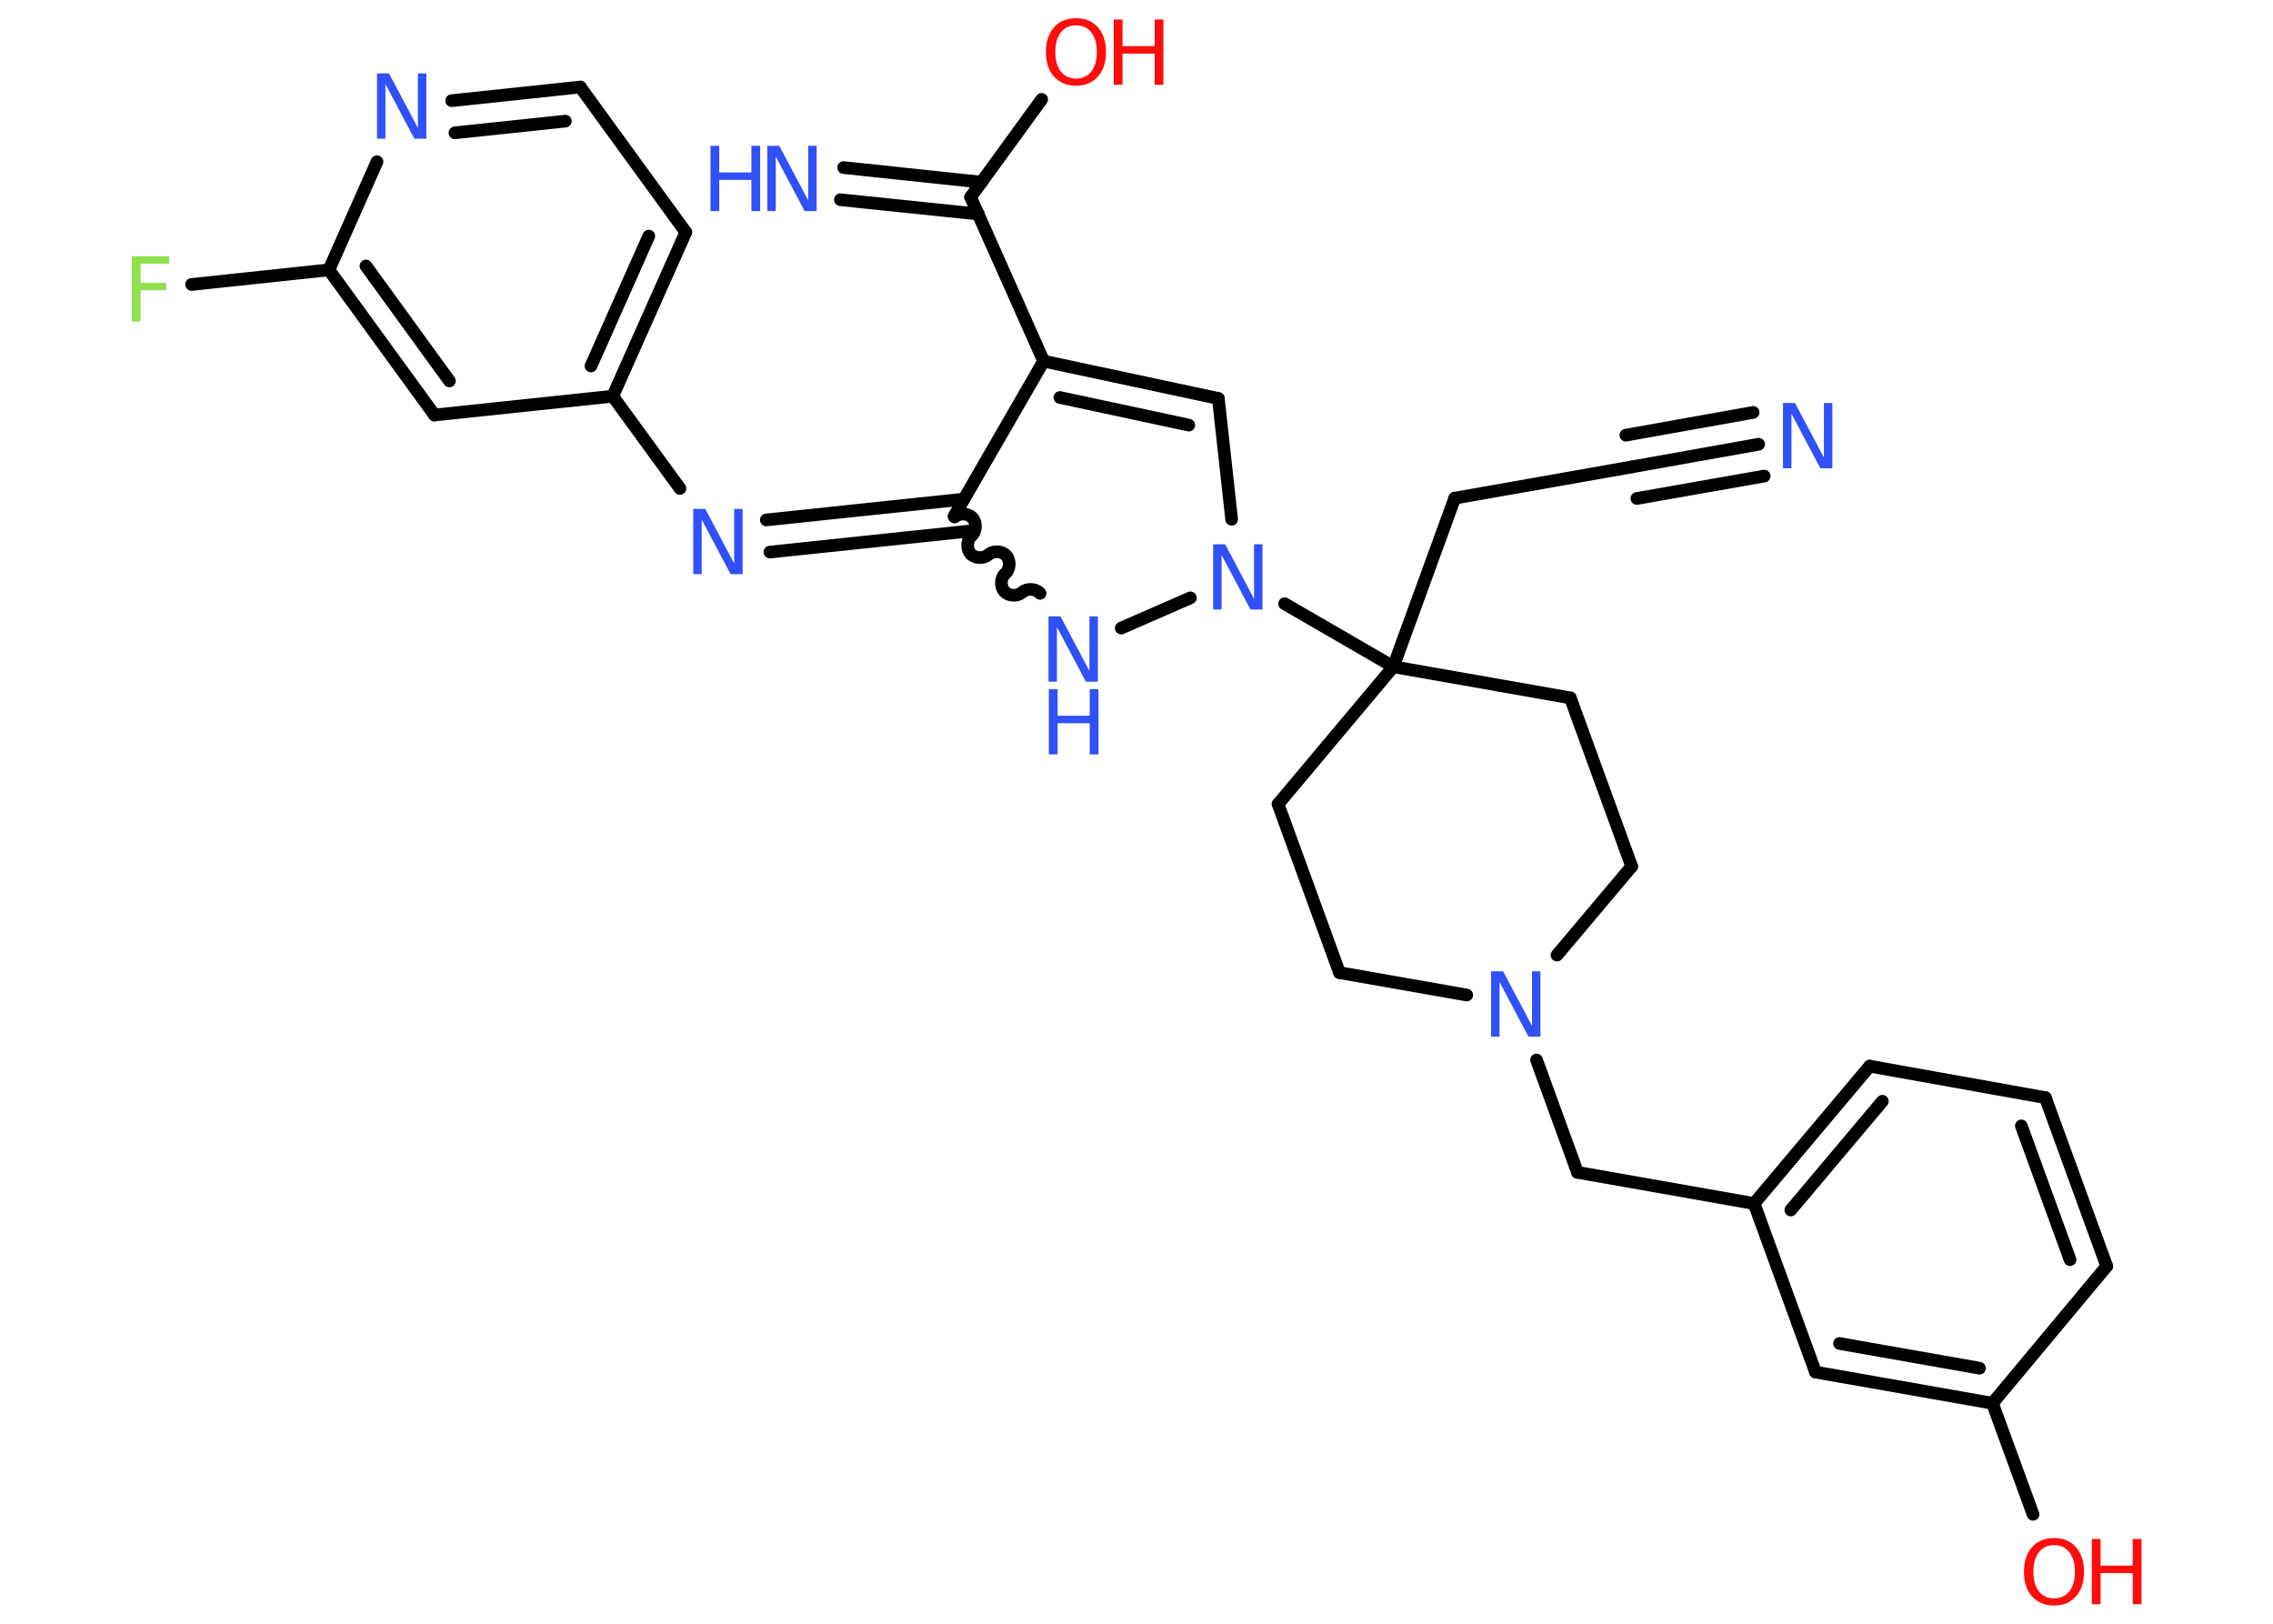 <?xml version='1.0' encoding='UTF-8'?>
<!DOCTYPE svg PUBLIC "-//W3C//DTD SVG 1.1//EN" "http://www.w3.org/Graphics/SVG/1.1/DTD/svg11.dtd">
<svg version='1.2' xmlns='http://www.w3.org/2000/svg' xmlns:xlink='http://www.w3.org/1999/xlink' width='70.0mm' height='50.0mm' viewBox='0 0 70.0 50.0'>
  <desc>Generated by the Chemistry Development Kit (http://github.com/cdk)</desc>
  <g stroke-linecap='round' stroke-linejoin='round' stroke='#000000' stroke-width='.39' fill='#3050F8'>
    <rect x='.0' y='.0' width='70.0' height='50.0' fill='#FFFFFF' stroke='none'/>
    <g id='mol1' class='mol'>
      <g id='mol1bnd1' class='bond'>
        <line x1='54.16' y1='13.68' x2='50.24' y2='14.38'/>
        <line x1='54.33' y1='14.66' x2='50.41' y2='15.35'/>
        <line x1='53.99' y1='12.7' x2='50.07' y2='13.4'/>
      </g>
      <line id='mol1bnd2' class='bond' x1='50.24' y1='14.38' x2='44.8' y2='15.34'/>
      <line id='mol1bnd3' class='bond' x1='44.8' y1='15.34' x2='42.91' y2='20.53'/>
      <line id='mol1bnd4' class='bond' x1='42.91' y1='20.53' x2='39.56' y2='18.59'/>
      <line id='mol1bnd5' class='bond' x1='37.93' y1='15.99' x2='37.52' y2='12.27'/>
      <g id='mol1bnd6' class='bond'>
        <line x1='37.52' y1='12.27' x2='32.14' y2='11.12'/>
        <line x1='36.61' y1='13.09' x2='32.64' y2='12.24'/>
      </g>
      <line id='mol1bnd7' class='bond' x1='32.14' y1='11.12' x2='29.89' y2='6.07'/>
      <g id='mol1bnd8' class='bond'>
        <line x1='30.13' y1='6.59' x2='25.88' y2='6.15'/>
        <line x1='30.23' y1='5.61' x2='25.98' y2='5.16'/>
      </g>
      <line id='mol1bnd9' class='bond' x1='29.89' y1='6.07' x2='32.08' y2='3.06'/>
      <line id='mol1bnd10' class='bond' x1='32.14' y1='11.12' x2='29.38' y2='15.9'/>
      <g id='mol1bnd11' class='bond'>
        <line x1='29.79' y1='16.36' x2='23.71' y2='17.0'/>
        <line x1='29.68' y1='15.37' x2='23.6' y2='16.01'/>
      </g>
      <line id='mol1bnd12' class='bond' x1='20.94' y1='15.04' x2='18.87' y2='12.2'/>
      <g id='mol1bnd13' class='bond'>
        <line x1='18.87' y1='12.2' x2='21.12' y2='7.15'/>
        <line x1='18.2' y1='11.27' x2='19.98' y2='7.27'/>
      </g>
      <line id='mol1bnd14' class='bond' x1='21.12' y1='7.15' x2='17.87' y2='2.68'/>
      <g id='mol1bnd15' class='bond'>
        <line x1='17.87' y1='2.68' x2='13.91' y2='3.1'/>
        <line x1='17.41' y1='3.73' x2='14.01' y2='4.09'/>
      </g>
      <line id='mol1bnd16' class='bond' x1='11.61' y1='4.98' x2='10.13' y2='8.31'/>
      <line id='mol1bnd17' class='bond' x1='10.13' y1='8.31' x2='5.9' y2='8.76'/>
      <g id='mol1bnd18' class='bond'>
        <line x1='10.13' y1='8.31' x2='13.38' y2='12.78'/>
        <line x1='11.27' y1='8.19' x2='13.84' y2='11.73'/>
      </g>
      <line id='mol1bnd19' class='bond' x1='18.87' y1='12.2' x2='13.38' y2='12.78'/>
      <path id='mol1bnd20' class='bond' d='M32.03 18.27c-.13 -.15 -.41 -.16 -.55 -.03c-.15 .13 -.42 .12 -.55 -.03c-.13 -.15 -.12 -.42 .03 -.55c.15 -.13 .16 -.41 .03 -.55c-.13 -.15 -.41 -.16 -.55 -.03c-.15 .13 -.42 .12 -.55 -.03c-.13 -.15 -.12 -.42 .03 -.55c.15 -.13 .16 -.41 .03 -.55c-.13 -.15 -.41 -.16 -.55 -.03' fill='none' stroke='#000000' stroke-width='.39'/>
      <line id='mol1bnd21' class='bond' x1='36.66' y1='18.41' x2='34.53' y2='19.34'/>
      <line id='mol1bnd22' class='bond' x1='42.91' y1='20.53' x2='39.36' y2='24.76'/>
      <line id='mol1bnd23' class='bond' x1='39.36' y1='24.76' x2='41.25' y2='29.95'/>
      <line id='mol1bnd24' class='bond' x1='41.25' y1='29.95' x2='45.17' y2='30.64'/>
      <line id='mol1bnd25' class='bond' x1='47.32' y1='32.64' x2='48.58' y2='36.1'/>
      <line id='mol1bnd26' class='bond' x1='48.58' y1='36.1' x2='54.02' y2='37.06'/>
      <g id='mol1bnd27' class='bond'>
        <line x1='57.58' y1='32.83' x2='54.02' y2='37.06'/>
        <line x1='57.97' y1='33.91' x2='55.15' y2='37.26'/>
      </g>
      <line id='mol1bnd28' class='bond' x1='57.58' y1='32.83' x2='62.99' y2='33.8'/>
      <g id='mol1bnd29' class='bond'>
        <line x1='64.88' y1='38.99' x2='62.99' y2='33.8'/>
        <line x1='63.75' y1='38.79' x2='62.25' y2='34.67'/>
      </g>
      <line id='mol1bnd30' class='bond' x1='64.88' y1='38.99' x2='61.36' y2='43.21'/>
      <line id='mol1bnd31' class='bond' x1='61.36' y1='43.21' x2='62.61' y2='46.63'/>
      <g id='mol1bnd32' class='bond'>
        <line x1='55.91' y1='42.25' x2='61.36' y2='43.21'/>
        <line x1='56.65' y1='41.37' x2='60.96' y2='42.13'/>
      </g>
      <line id='mol1bnd33' class='bond' x1='54.02' y1='37.06' x2='55.91' y2='42.25'/>
      <line id='mol1bnd34' class='bond' x1='47.95' y1='29.41' x2='50.25' y2='26.68'/>
      <line id='mol1bnd35' class='bond' x1='50.25' y1='26.68' x2='48.36' y2='21.49'/>
      <line id='mol1bnd36' class='bond' x1='42.91' y1='20.53' x2='48.36' y2='21.49'/>
      <path id='mol1atm1' class='atom' d='M54.92 12.41h.36l.89 1.68v-1.68h.26v2.01h-.37l-.89 -1.68v1.68h-.26v-2.01z' stroke='none'/>
      <path id='mol1atm5' class='atom' d='M37.37 16.76h.36l.89 1.68v-1.68h.26v2.01h-.37l-.89 -1.68v1.68h-.26v-2.01z' stroke='none'/>
      <g id='mol1atm9' class='atom'>
        <path d='M23.64 4.49h.36l.89 1.68v-1.68h.26v2.01h-.37l-.89 -1.68v1.68h-.26v-2.01z' stroke='none'/>
        <path d='M21.88 4.49h.27v.82h.99v-.82h.27v2.01h-.27v-.96h-.99v.96h-.27v-2.01z' stroke='none'/>
      </g>
      <g id='mol1atm10' class='atom'>
        <path d='M33.14 .78q-.3 .0 -.47 .22q-.17 .22 -.17 .6q.0 .38 .17 .6q.17 .22 .47 .22q.29 .0 .47 -.22q.17 -.22 .17 -.6q.0 -.38 -.17 -.6q-.17 -.22 -.47 -.22zM33.14 .56q.42 .0 .67 .28q.25 .28 .25 .76q.0 .48 -.25 .76q-.25 .28 -.67 .28q-.42 .0 -.68 -.28q-.25 -.28 -.25 -.76q.0 -.47 .25 -.76q.25 -.28 .68 -.28z' stroke='none' fill='#FF0D0D'/>
        <path d='M34.3 .6h.27v.82h.99v-.82h.27v2.01h-.27v-.96h-.99v.96h-.27v-2.01z' stroke='none' fill='#FF0D0D'/>
      </g>
      <path id='mol1atm12' class='atom' d='M21.36 15.67h.36l.89 1.68v-1.68h.26v2.01h-.37l-.89 -1.68v1.68h-.26v-2.01z' stroke='none'/>
      <path id='mol1atm16' class='atom' d='M11.62 2.26h.36l.89 1.68v-1.68h.26v2.01h-.37l-.89 -1.68v1.68h-.26v-2.01z' stroke='none'/>
      <path id='mol1atm18' class='atom' d='M4.06 7.89h1.15v.23h-.88v.59h.79v.23h-.79v.96h-.27v-2.01z' stroke='none' fill='#90E050'/>
      <g id='mol1atm20' class='atom'>
        <path d='M32.3 18.98h.36l.89 1.68v-1.68h.26v2.01h-.37l-.89 -1.68v1.68h-.26v-2.01z' stroke='none'/>
        <path d='M32.3 21.22h.27v.82h.99v-.82h.27v2.01h-.27v-.96h-.99v.96h-.27v-2.01z' stroke='none'/>
      </g>
      <path id='mol1atm23' class='atom' d='M45.93 29.91h.36l.89 1.68v-1.68h.26v2.01h-.37l-.89 -1.68v1.68h-.26v-2.01z' stroke='none'/>
      <g id='mol1atm30' class='atom'>
        <path d='M63.26 47.58q-.3 .0 -.47 .22q-.17 .22 -.17 .6q.0 .38 .17 .6q.17 .22 .47 .22q.29 .0 .47 -.22q.17 -.22 .17 -.6q.0 -.38 -.17 -.6q-.17 -.22 -.47 -.22zM63.26 47.36q.42 .0 .67 .28q.25 .28 .25 .76q.0 .48 -.25 .76q-.25 .28 -.67 .28q-.42 .0 -.68 -.28q-.25 -.28 -.25 -.76q.0 -.47 .25 -.76q.25 -.28 .68 -.28z' stroke='none' fill='#FF0D0D'/>
        <path d='M64.42 47.39h.27v.82h.99v-.82h.27v2.01h-.27v-.96h-.99v.96h-.27v-2.01z' stroke='none' fill='#FF0D0D'/>
      </g>
    </g>
  </g>
</svg>
